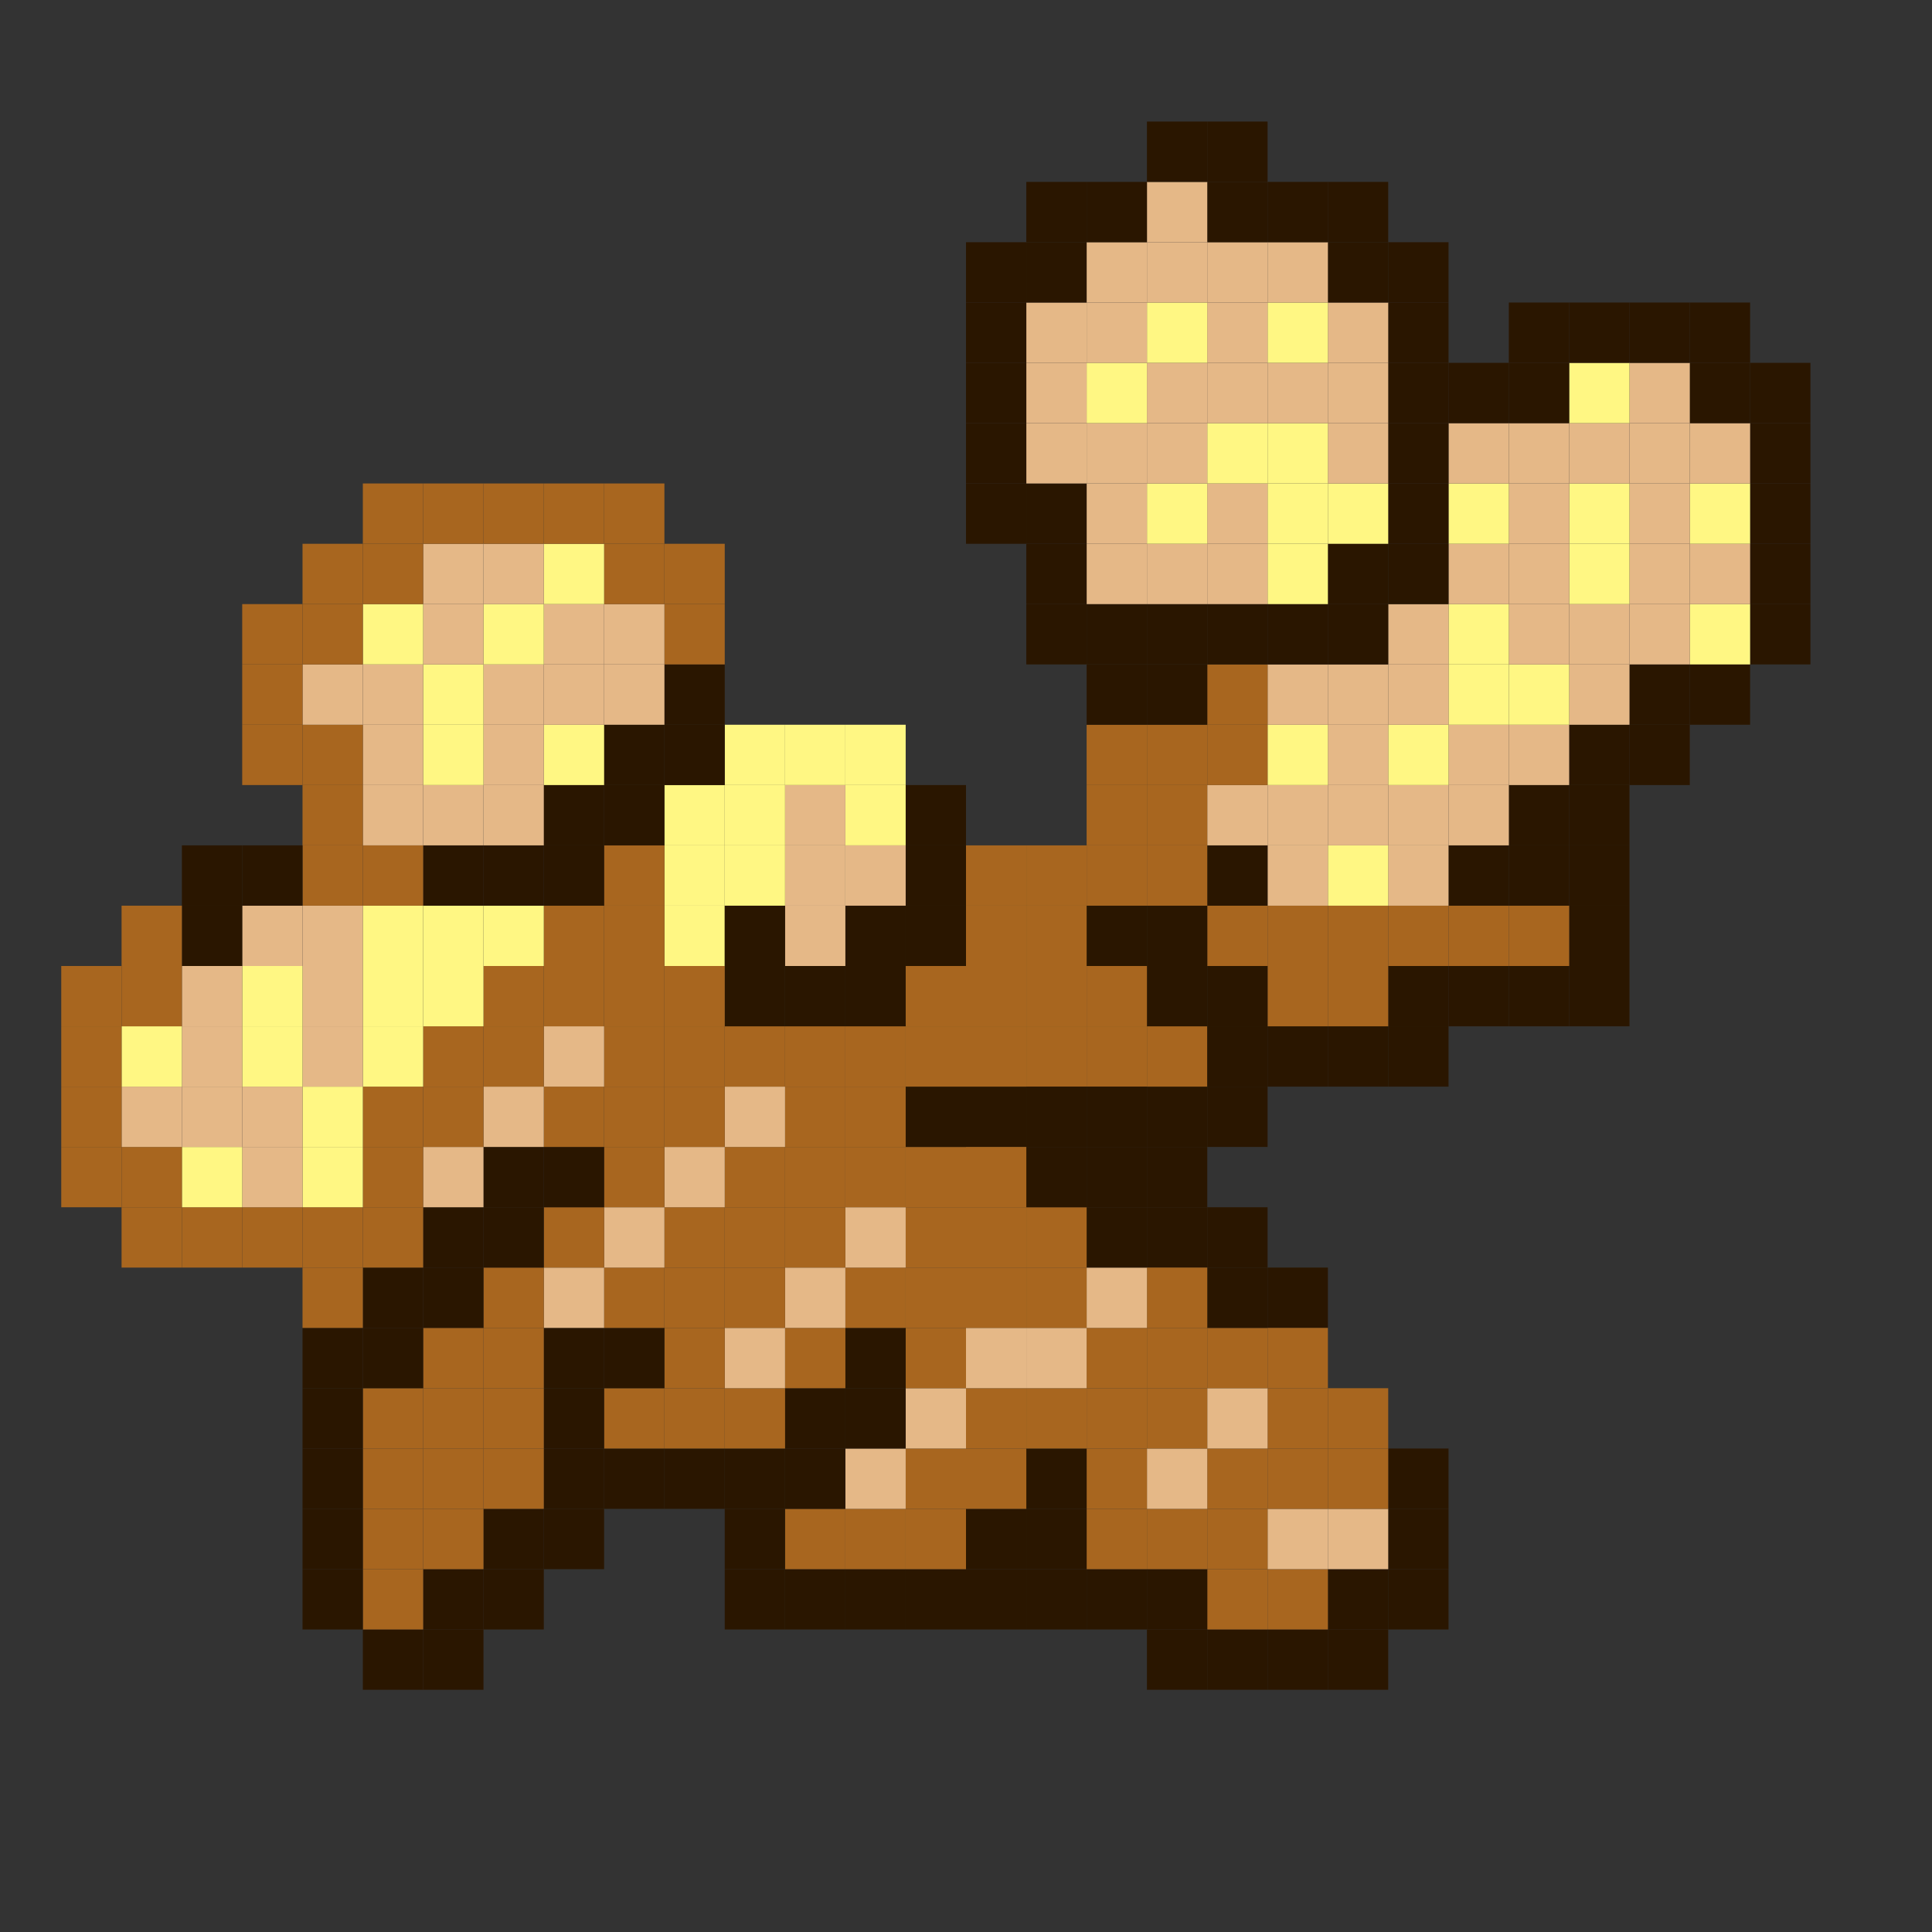 <?xml version="1.0" encoding="UTF-8"?>
<svg id="_Шар_2" data-name="Шар 2" xmlns="http://www.w3.org/2000/svg" viewBox="0 0 512.5 512.5">
  <rect x="0" y="0" width="512.5" height="512.5" fill="#333333" stroke="none"/>
  <defs>
    <style>
      .cls-1 {
        fill: #fff783;
      }

      .cls-2 {
        fill: #e5b887;
      }

      .cls-3 {
        fill: #a8661f;
      }

      .cls-4 {
        fill: #2a1600;
      }
    </style>
  </defs>
  <g id="_Шар_1-2" data-name="Шар 1">
    <g>
      <rect class="cls-4" x="336.25" y="336.25" width="16" height="16"/>
      <rect class="cls-4" x="320.25" y="320.25" width="16" height="16"/>
      <rect class="cls-4" x="304.25" y="320.25" width="16" height="16"/>
      <rect class="cls-4" x="304.25" y="304.25" width="16" height="16"/>
      <rect class="cls-4" x="320.25" y="288.25" width="16" height="16"/>
      <rect class="cls-4" x="304.25" y="288.25" width="16" height="16"/>
      <rect class="cls-3" x="304.25" y="272.25" width="16" height="16"/>
      <rect class="cls-4" x="304.25" y="256.25" width="16" height="16"/>
      <rect class="cls-3" x="288.25" y="272.25" width="16" height="16"/>
      <rect class="cls-3" x="288.25" y="256.25" width="16" height="16"/>
      <rect class="cls-3" x="272.25" y="272.25" width="16" height="16"/>
      <rect class="cls-4" x="256.25" y="288.25" width="16" height="16"/>
      <rect class="cls-3" x="256.25" y="272.25" width="16" height="16"/>
      <rect class="cls-3" x="256.25" y="256.25" width="16" height="16"/>
      <rect class="cls-3" x="272.25" y="256.25" width="16" height="16"/>
      <rect class="cls-4" x="288.25" y="240.25" width="16" height="16"/>
      <rect class="cls-3" x="272.25" y="240.25" width="16" height="16"/>
      <rect class="cls-3" x="256.25" y="240.25" width="16" height="16"/>
      <rect class="cls-3" x="272.25" y="224.25" width="16" height="16"/>
      <rect class="cls-3" x="256.25" y="224.25" width="16" height="16"/>
      <rect class="cls-3" x="288.25" y="224.25" width="16" height="16"/>
      <rect class="cls-1" x="176.25" y="240.25" width="16" height="16"/>
      <rect class="cls-1" x="176.25" y="224.25" width="16" height="16"/>
      <rect class="cls-1" x="176.25" y="208.25" width="16" height="16"/>
      <rect class="cls-4" x="464.25" y="160.25" width="16" height="16"/>
      <rect class="cls-4" x="464.25" y="144.25" width="16" height="16"/>
      <rect class="cls-4" x="464.25" y="128.25" width="16" height="16"/>
      <rect class="cls-4" x="464.25" y="112.25" width="16" height="16"/>
      <rect class="cls-4" x="464.25" y="96.25" width="16" height="16"/>
      <rect class="cls-4" x="448.25" y="176.25" width="16" height="16"/>
      <rect class="cls-1" x="448.25" y="160.25" width="16" height="16"/>
      <rect class="cls-2" x="448.25" y="144.25" width="16" height="16"/>
      <rect class="cls-1" x="448.25" y="128.25" width="16" height="16"/>
      <rect class="cls-2" x="448.25" y="112.25" width="16" height="16"/>
      <rect class="cls-4" x="448.25" y="96.25" width="16" height="16"/>
      <rect class="cls-4" x="448.25" y="80.25" width="16" height="16"/>
      <rect class="cls-4" x="432.25" y="192.25" width="16" height="16"/>
      <rect class="cls-4" x="432.25" y="176.25" width="16" height="16"/>
      <rect class="cls-2" x="432.25" y="160.25" width="16" height="16"/>
      <rect class="cls-2" x="432.25" y="144.25" width="16" height="16"/>
      <rect class="cls-2" x="432.25" y="128.25" width="16" height="16"/>
      <rect class="cls-2" x="432.25" y="112.25" width="16" height="16"/>
      <rect class="cls-2" x="432.25" y="96.25" width="16" height="16"/>
      <rect class="cls-4" x="432.25" y="80.25" width="16" height="16"/>
      <rect class="cls-4" x="416.25" y="256.25" width="16" height="16"/>
      <rect class="cls-4" x="416.25" y="240.25" width="16" height="16"/>
      <rect class="cls-4" x="416.25" y="224.25" width="16" height="16"/>
      <rect class="cls-4" x="416.25" y="208.25" width="16" height="16"/>
      <rect class="cls-4" x="416.25" y="192.25" width="16" height="16"/>
      <rect class="cls-2" x="416.25" y="176.25" width="16" height="16"/>
      <rect class="cls-2" x="416.25" y="160.25" width="16" height="16"/>
      <rect class="cls-1" x="416.25" y="144.25" width="16" height="16"/>
      <rect class="cls-1" x="416.25" y="128.25" width="16" height="16"/>
      <rect class="cls-2" x="416.25" y="112.25" width="16" height="16"/>
      <rect class="cls-1" x="416.25" y="96.25" width="16" height="16"/>
      <rect class="cls-4" x="416.25" y="80.25" width="16" height="16"/>
      <rect class="cls-4" x="400.25" y="256.25" width="16" height="16"/>
      <rect class="cls-3" x="400.25" y="240.25" width="16" height="16"/>
      <rect class="cls-4" x="400.25" y="224.25" width="16" height="16"/>
      <rect class="cls-4" x="400.25" y="208.25" width="16" height="16"/>
      <rect class="cls-2" x="400.25" y="192.25" width="16" height="16"/>
      <rect class="cls-1" x="400.25" y="176.25" width="16" height="16"/>
      <rect class="cls-2" x="400.25" y="160.25" width="16" height="16"/>
      <rect class="cls-2" x="400.25" y="144.25" width="16" height="16"/>
      <rect class="cls-2" x="400.25" y="128.25" width="16" height="16"/>
      <rect class="cls-2" x="400.25" y="112.25" width="16" height="16"/>
      <rect class="cls-4" x="400.25" y="96.25" width="16" height="16"/>
      <rect class="cls-4" x="400.25" y="80.25" width="16" height="16"/>
      <rect class="cls-4" x="384.25" y="256.25" width="16" height="16"/>
      <rect class="cls-3" x="384.25" y="240.25" width="16" height="16"/>
      <rect class="cls-4" x="384.25" y="224.25" width="16" height="16"/>
      <rect class="cls-2" x="384.25" y="208.25" width="16" height="16"/>
      <rect class="cls-2" x="384.25" y="192.25" width="16" height="16"/>
      <rect class="cls-1" x="384.25" y="176.25" width="16" height="16"/>
      <rect class="cls-1" x="384.25" y="160.25" width="16" height="16"/>
      <rect class="cls-2" x="384.25" y="144.25" width="16" height="16"/>
      <rect class="cls-1" x="384.25" y="128.25" width="16" height="16"/>
      <rect class="cls-2" x="384.25" y="112.25" width="16" height="16"/>
      <rect class="cls-4" x="384.25" y="96.25" width="16" height="16"/>
      <rect class="cls-4" x="368.25" y="416.25" width="16" height="16"/>
      <rect class="cls-4" x="368.25" y="400.25" width="16" height="16"/>
      <rect class="cls-4" x="368.25" y="384.25" width="16" height="16"/>
      <rect class="cls-4" x="368.25" y="272.25" width="16" height="16"/>
      <rect class="cls-4" x="368.25" y="256.25" width="16" height="16"/>
      <rect class="cls-3" x="368.25" y="240.25" width="16" height="16"/>
      <rect class="cls-2" x="368.25" y="224.25" width="16" height="16"/>
      <rect class="cls-2" x="368.25" y="208.25" width="16" height="16"/>
      <rect class="cls-1" x="368.25" y="192.25" width="16" height="16"/>
      <rect class="cls-2" x="368.25" y="176.25" width="16" height="16"/>
      <rect class="cls-2" x="368.25" y="160.25" width="16" height="16"/>
      <rect class="cls-4" x="368.25" y="144.25" width="16" height="16"/>
      <rect class="cls-4" x="368.25" y="128.25" width="16" height="16"/>
      <rect class="cls-4" x="368.25" y="112.25" width="16" height="16"/>
      <rect class="cls-4" x="368.25" y="96.25" width="16" height="16"/>
      <rect class="cls-4" x="368.25" y="80.25" width="16" height="16"/>
      <rect class="cls-4" x="368.25" y="64.25" width="16" height="16"/>
      <rect class="cls-4" x="352.25" y="432.25" width="16" height="16"/>
      <rect class="cls-4" x="352.25" y="416.25" width="16" height="16"/>
      <rect class="cls-2" x="352.25" y="400.25" width="16" height="16"/>
      <rect class="cls-3" x="352.25" y="384.25" width="16" height="16"/>
      <rect class="cls-3" x="352.25" y="368.25" width="16" height="16"/>
      <rect class="cls-4" x="352.25" y="272.25" width="16" height="16"/>
      <rect class="cls-3" x="352.25" y="256.25" width="16" height="16"/>
      <rect class="cls-3" x="352.25" y="240.25" width="16" height="16"/>
      <rect class="cls-1" x="352.25" y="224.25" width="16" height="16"/>
      <rect class="cls-2" x="352.25" y="208.25" width="16" height="16"/>
      <rect class="cls-2" x="352.25" y="192.25" width="16" height="16"/>
      <rect class="cls-2" x="352.25" y="176.25" width="16" height="16"/>
      <rect class="cls-4" x="352.25" y="160.25" width="16" height="16"/>
      <rect class="cls-4" x="352.25" y="144.25" width="16" height="16"/>
      <rect class="cls-1" x="352.25" y="128.25" width="16" height="16"/>
      <rect class="cls-2" x="352.25" y="112.25" width="16" height="16"/>
      <rect class="cls-2" x="352.25" y="96.25" width="16" height="16"/>
      <rect class="cls-2" x="352.25" y="80.25" width="16" height="16"/>
      <rect class="cls-4" x="352.25" y="64.25" width="16" height="16"/>
      <rect class="cls-4" x="352.25" y="48.25" width="16" height="16"/>
      <rect class="cls-4" x="336.25" y="432.25" width="16" height="16"/>
      <rect class="cls-3" x="336.25" y="416.25" width="16" height="16"/>
      <rect class="cls-2" x="336.25" y="400.25" width="16" height="16"/>
      <rect class="cls-3" x="336.25" y="384.25" width="16" height="16"/>
      <rect class="cls-3" x="336.25" y="368.25" width="16" height="16"/>
      <rect class="cls-3" x="336.25" y="352.25" width="16" height="16"/>
      <rect class="cls-4" x="336.25" y="272.25" width="16" height="16"/>
      <rect class="cls-3" x="336.25" y="256.25" width="16" height="16"/>
      <rect class="cls-3" x="336.25" y="240.25" width="16" height="16"/>
      <rect class="cls-2" x="336.25" y="224.25" width="16" height="16"/>
      <rect class="cls-2" x="336.25" y="208.25" width="16" height="16"/>
      <rect class="cls-1" x="336.25" y="192.25" width="16" height="16"/>
      <rect class="cls-2" x="336.25" y="176.25" width="16" height="16"/>
      <rect class="cls-4" x="336.25" y="160.25" width="16" height="16"/>
      <rect class="cls-1" x="336.25" y="144.25" width="16" height="16"/>
      <rect class="cls-1" x="336.25" y="128.25" width="16" height="16"/>
      <rect class="cls-1" x="336.25" y="112.25" width="16" height="16"/>
      <rect class="cls-2" x="336.25" y="96.25" width="16" height="16"/>
      <rect class="cls-1" x="336.25" y="80.25" width="16" height="16"/>
      <rect class="cls-2" x="336.25" y="64.25" width="16" height="16"/>
      <rect class="cls-4" x="336.25" y="48.25" width="16" height="16"/>
      <rect class="cls-4" x="320.25" y="432.25" width="16" height="16"/>
      <rect class="cls-3" x="320.25" y="416.25" width="16" height="16"/>
      <rect class="cls-3" x="320.25" y="400.25" width="16" height="16"/>
      <rect class="cls-3" x="320.25" y="384.25" width="16" height="16"/>
      <rect class="cls-2" x="320.25" y="368.25" width="16" height="16"/>
      <rect class="cls-3" x="320.25" y="352.25" width="16" height="16"/>
      <rect class="cls-4" x="320.25" y="336.25" width="16" height="16"/>
      <rect class="cls-4" x="320.25" y="272.25" width="16" height="16"/>
      <rect class="cls-4" x="320.25" y="256.25" width="16" height="16"/>
      <rect class="cls-3" x="320.25" y="240.25" width="16" height="16"/>
      <rect class="cls-4" x="320.25" y="224.25" width="16" height="16"/>
      <rect class="cls-2" x="320.25" y="208.25" width="16" height="16"/>
      <rect class="cls-3" x="320.25" y="192.25" width="16" height="16"/>
      <rect class="cls-3" x="320.25" y="176.25" width="16" height="16"/>
      <rect class="cls-4" x="320.25" y="160.25" width="16" height="16"/>
      <rect class="cls-2" x="320.25" y="144.25" width="16" height="16"/>
      <rect class="cls-2" x="320.25" y="128.25" width="16" height="16"/>
      <rect class="cls-1" x="320.25" y="112.25" width="16" height="16"/>
      <rect class="cls-2" x="320.25" y="96.25" width="16" height="16"/>
      <rect class="cls-2" x="320.25" y="80.25" width="16" height="16"/>
      <rect class="cls-2" x="320.25" y="64.25" width="16" height="16"/>
      <rect class="cls-4" x="320.25" y="48.25" width="16" height="16"/>
      <rect class="cls-4" x="320.25" y="32.25" width="16" height="16"/>
      <rect class="cls-4" x="304.25" y="432.25" width="16" height="16"/>
      <rect class="cls-4" x="304.25" y="416.25" width="16" height="16"/>
      <rect class="cls-3" x="304.25" y="400.25" width="16" height="16"/>
      <rect class="cls-2" x="304.25" y="384.25" width="16" height="16"/>
      <rect class="cls-3" x="304.25" y="368.25" width="16" height="16"/>
      <rect class="cls-3" x="304.25" y="352.25" width="16" height="16"/>
      <rect class="cls-3" x="304.25" y="336.25" width="16" height="16"/>
      <rect class="cls-4" x="304.25" y="240.25" width="16" height="16"/>
      <rect class="cls-3" x="304.25" y="224.25" width="16" height="16"/>
      <rect class="cls-3" x="304.25" y="208.25" width="16" height="16"/>
      <rect class="cls-3" x="304.25" y="192.25" width="16" height="16"/>
      <rect class="cls-4" x="304.25" y="176.25" width="16" height="16"/>
      <rect class="cls-4" x="304.25" y="160.25" width="16" height="16"/>
      <rect class="cls-2" x="304.25" y="144.25" width="16" height="16"/>
      <rect class="cls-1" x="304.25" y="128.25" width="16" height="16"/>
      <rect class="cls-2" x="304.25" y="112.25" width="16" height="16"/>
      <rect class="cls-2" x="304.25" y="96.25" width="16" height="16"/>
      <rect class="cls-1" x="304.25" y="80.25" width="16" height="16"/>
      <rect class="cls-2" x="304.25" y="64.25" width="16" height="16"/>
      <rect class="cls-2" x="304.25" y="48.25" width="16" height="16"/>
      <rect class="cls-4" x="304.25" y="32.25" width="16" height="16"/>
      <rect class="cls-4" x="288.25" y="416.25" width="16" height="16"/>
      <rect class="cls-3" x="288.25" y="400.25" width="16" height="16"/>
      <rect class="cls-3" x="288.25" y="384.25" width="16" height="16"/>
      <rect class="cls-3" x="288.25" y="368.25" width="16" height="16"/>
      <rect class="cls-3" x="288.25" y="352.25" width="16" height="16"/>
      <rect class="cls-2" x="288.25" y="336.25" width="16" height="16"/>
      <rect class="cls-4" x="288.25" y="320.25" width="16" height="16"/>
      <rect class="cls-4" x="288.25" y="304.25" width="16" height="16"/>
      <rect class="cls-4" x="288.25" y="288.25" width="16" height="16"/>
      <rect class="cls-3" x="288.25" y="208.25" width="16" height="16"/>
      <rect class="cls-3" x="288.25" y="192.25" width="16" height="16"/>
      <rect class="cls-4" x="288.25" y="176.25" width="16" height="16"/>
      <rect class="cls-4" x="288.25" y="160.25" width="16" height="16"/>
      <rect class="cls-2" x="288.25" y="144.25" width="16" height="16"/>
      <rect class="cls-2" x="288.25" y="128.25" width="16" height="16"/>
      <rect class="cls-2" x="288.25" y="112.25" width="16" height="16"/>
      <rect class="cls-1" x="288.25" y="96.25" width="16" height="16"/>
      <rect class="cls-2" x="288.25" y="80.25" width="16" height="16"/>
      <rect class="cls-2" x="288.25" y="64.25" width="16" height="16"/>
      <rect class="cls-4" x="288.25" y="48.25" width="16" height="16"/>
      <rect class="cls-4" x="272.25" y="416.25" width="16" height="16"/>
      <rect class="cls-4" x="272.25" y="400.25" width="16" height="16"/>
      <rect class="cls-4" x="272.25" y="384.25" width="16" height="16"/>
      <rect class="cls-3" x="272.25" y="368.25" width="16" height="16"/>
      <rect class="cls-2" x="272.25" y="352.25" width="16" height="16"/>
      <rect class="cls-3" x="272.25" y="336.25" width="16" height="16"/>
      <rect class="cls-3" x="272.25" y="320.25" width="16" height="16"/>
      <rect class="cls-4" x="272.25" y="304.25" width="16" height="16"/>
      <rect class="cls-4" x="272.25" y="288.25" width="16" height="16"/>
      <rect class="cls-4" x="272.25" y="160.25" width="16" height="16"/>
      <rect class="cls-4" x="272.25" y="144.25" width="16" height="16"/>
      <rect class="cls-4" x="272.25" y="128.25" width="16" height="16"/>
      <rect class="cls-2" x="272.25" y="112.25" width="16" height="16"/>
      <rect class="cls-2" x="272.25" y="96.25" width="16" height="16"/>
      <rect class="cls-2" x="272.25" y="80.25" width="16" height="16"/>
      <rect class="cls-4" x="272.25" y="64.25" width="16" height="16"/>
      <rect class="cls-4" x="272.25" y="48.25" width="16" height="16"/>
      <rect class="cls-4" x="256.25" y="416.25" width="16" height="16"/>
      <rect class="cls-4" x="256.25" y="400.25" width="16" height="16"/>
      <rect class="cls-3" x="256.25" y="384.25" width="16" height="16"/>
      <rect class="cls-3" x="256.25" y="368.25" width="16" height="16"/>
      <rect class="cls-2" x="256.25" y="352.25" width="16" height="16"/>
      <rect class="cls-3" x="256.25" y="336.25" width="16" height="16"/>
      <rect class="cls-3" x="256.25" y="320.25" width="16" height="16"/>
      <rect class="cls-3" x="256.25" y="304.25" width="16" height="16"/>
      <rect class="cls-4" x="256.25" y="128.25" width="16" height="16"/>
      <rect class="cls-4" x="256.25" y="112.25" width="16" height="16"/>
      <rect class="cls-4" x="256.25" y="96.25" width="16" height="16"/>
      <rect class="cls-4" x="256.25" y="80.25" width="16" height="16"/>
      <rect class="cls-4" x="256.25" y="64.25" width="16" height="16"/>
      <rect class="cls-4" x="240.25" y="416.25" width="16" height="16"/>
      <rect class="cls-3" x="240.25" y="400.25" width="16" height="16"/>
      <rect class="cls-3" x="240.25" y="384.25" width="16" height="16"/>
      <rect class="cls-2" x="240.25" y="368.25" width="16" height="16"/>
      <rect class="cls-3" x="240.25" y="352.25" width="16" height="16"/>
      <rect class="cls-3" x="240.25" y="336.25" width="16" height="16"/>
      <rect class="cls-3" x="240.25" y="320.25" width="16" height="16"/>
      <rect class="cls-3" x="240.25" y="304.25" width="16" height="16"/>
      <rect class="cls-4" x="240.25" y="288.25" width="16" height="16"/>
      <rect class="cls-3" x="240.25" y="272.25" width="16" height="16"/>
      <rect class="cls-3" x="240.25" y="256.25" width="16" height="16"/>
      <rect class="cls-4" x="240.25" y="240.25" width="16" height="16"/>
      <rect class="cls-4" x="240.25" y="224.25" width="16" height="16"/>
      <rect class="cls-4" x="240.25" y="208.25" width="16" height="16"/>
      <rect class="cls-4" x="224.25" y="416.25" width="16" height="16"/>
      <rect class="cls-3" x="224.25" y="400.25" width="16" height="16"/>
      <rect class="cls-2" x="224.25" y="384.25" width="16" height="16"/>
      <rect class="cls-4" x="224.25" y="368.25" width="16" height="16"/>
      <rect class="cls-4" x="224.25" y="352.25" width="16" height="16"/>
      <rect class="cls-3" x="224.25" y="336.25" width="16" height="16"/>
      <rect class="cls-2" x="224.25" y="320.25" width="16" height="16"/>
      <rect class="cls-3" x="224.25" y="304.25" width="16" height="16"/>
      <rect class="cls-3" x="224.25" y="288.25" width="16" height="16"/>
      <rect class="cls-3" x="224.25" y="272.25" width="16" height="16"/>
      <rect class="cls-4" x="224.25" y="256.25" width="16" height="16"/>
      <rect class="cls-4" x="224.25" y="240.25" width="16" height="16"/>
      <rect class="cls-2" x="224.25" y="224.25" width="16" height="16"/>
      <rect class="cls-1" x="224.25" y="208.25" width="16" height="16"/>
      <rect class="cls-1" x="224.25" y="192.25" width="16" height="16"/>
      <rect class="cls-4" x="208.25" y="416.25" width="16" height="16"/>
      <rect class="cls-3" x="208.25" y="400.25" width="16" height="16"/>
      <rect class="cls-4" x="208.25" y="384.25" width="16" height="16"/>
      <rect class="cls-4" x="208.25" y="368.25" width="16" height="16"/>
      <rect class="cls-3" x="208.25" y="352.25" width="16" height="16"/>
      <rect class="cls-2" x="208.25" y="336.25" width="16" height="16"/>
      <rect class="cls-3" x="208.25" y="320.25" width="16" height="16"/>
      <rect class="cls-3" x="208.25" y="304.25" width="16" height="16"/>
      <rect class="cls-3" x="208.25" y="288.25" width="16" height="16"/>
      <rect class="cls-3" x="208.25" y="272.25" width="16" height="16"/>
      <rect class="cls-4" x="208.25" y="256.25" width="16" height="16"/>
      <rect class="cls-2" x="208.25" y="240.25" width="16" height="16"/>
      <rect class="cls-2" x="208.25" y="224.25" width="16" height="16"/>
      <rect class="cls-2" x="208.25" y="208.25" width="16" height="16"/>
      <rect class="cls-1" x="208.25" y="192.25" width="16" height="16"/>
      <rect class="cls-4" x="192.25" y="416.25" width="16" height="16"/>
      <rect class="cls-4" x="192.25" y="400.25" width="16" height="16"/>
      <rect class="cls-4" x="192.25" y="384.25" width="16" height="16"/>
      <rect class="cls-3" x="192.25" y="368.25" width="16" height="16"/>
      <rect class="cls-2" x="192.25" y="352.25" width="16" height="16"/>
      <rect class="cls-3" x="192.25" y="336.25" width="16" height="16"/>
      <rect class="cls-3" x="192.25" y="320.25" width="16" height="16"/>
      <rect class="cls-3" x="192.25" y="304.25" width="16" height="16"/>
      <rect class="cls-2" x="192.25" y="288.25" width="16" height="16"/>
      <rect class="cls-3" x="192.25" y="272.25" width="16" height="16"/>
      <rect class="cls-4" x="192.25" y="256.25" width="16" height="16"/>
      <rect class="cls-4" x="192.25" y="240.25" width="16" height="16"/>
      <rect class="cls-1" x="192.25" y="224.25" width="16" height="16"/>
      <rect class="cls-1" x="192.25" y="208.25" width="16" height="16"/>
      <rect class="cls-1" x="192.25" y="192.25" width="16" height="16"/>
      <rect class="cls-4" x="176.25" y="384.25" width="16" height="16"/>
      <rect class="cls-3" x="176.25" y="368.25" width="16" height="16"/>
      <rect class="cls-3" x="176.25" y="352.25" width="16" height="16"/>
      <rect class="cls-3" x="176.25" y="336.25" width="16" height="16"/>
      <rect class="cls-3" x="176.25" y="320.25" width="16" height="16"/>
      <rect class="cls-2" x="176.25" y="304.25" width="16" height="16"/>
      <rect class="cls-3" x="176.25" y="288.25" width="16" height="16"/>
      <rect class="cls-3" x="176.25" y="272.25" width="16" height="16"/>
      <rect class="cls-3" x="176.25" y="256.25" width="16" height="16"/>
      <rect class="cls-4" x="176.25" y="192.25" width="16" height="16"/>
      <rect class="cls-4" x="176.25" y="176.25" width="16" height="16"/>
      <rect class="cls-3" x="176.25" y="160.25" width="16" height="16"/>
      <rect class="cls-3" x="176.25" y="144.25" width="16" height="16"/>
      <rect class="cls-4" x="160.25" y="384.25" width="16" height="16"/>
      <rect class="cls-3" x="160.25" y="368.25" width="16" height="16"/>
      <rect class="cls-4" x="160.25" y="352.25" width="16" height="16"/>
      <rect class="cls-3" x="160.25" y="336.25" width="16" height="16"/>
      <rect class="cls-2" x="160.25" y="320.25" width="16" height="16"/>
      <rect class="cls-3" x="160.25" y="304.25" width="16" height="16"/>
      <rect class="cls-3" x="160.25" y="288.25" width="16" height="16"/>
      <rect class="cls-3" x="160.25" y="272.25" width="16" height="16"/>
      <rect class="cls-3" x="160.25" y="256.25" width="16" height="16"/>
      <rect class="cls-3" x="160.25" y="240.25" width="16" height="16"/>
      <rect class="cls-3" x="160.25" y="224.25" width="16" height="16"/>
      <rect class="cls-4" x="160.25" y="208.25" width="16" height="16"/>
      <rect class="cls-4" x="160.25" y="192.25" width="16" height="16"/>
      <rect class="cls-2" x="160.25" y="176.25" width="16" height="16"/>
      <rect class="cls-2" x="160.25" y="160.25" width="16" height="16"/>
      <rect class="cls-3" x="160.25" y="144.25" width="16" height="16"/>
      <rect class="cls-3" x="160.25" y="128.25" width="16" height="16"/>
      <rect class="cls-4" x="144.25" y="400.25" width="16" height="16"/>
      <rect class="cls-4" x="144.25" y="384.25" width="16" height="16"/>
      <rect class="cls-4" x="144.25" y="368.25" width="16" height="16"/>
      <rect class="cls-4" x="144.25" y="352.25" width="16" height="16"/>
      <rect class="cls-2" x="144.25" y="336.25" width="16" height="16"/>
      <rect class="cls-3" x="144.25" y="320.25" width="16" height="16"/>
      <rect class="cls-4" x="144.25" y="304.25" width="16" height="16"/>
      <rect class="cls-3" x="144.25" y="288.25" width="16" height="16"/>
      <rect class="cls-2" x="144.25" y="272.25" width="16" height="16"/>
      <rect class="cls-3" x="144.25" y="256.25" width="16" height="16"/>
      <rect class="cls-3" x="144.25" y="240.25" width="16" height="16"/>
      <rect class="cls-4" x="144.25" y="224.25" width="16" height="16"/>
      <rect class="cls-4" x="144.25" y="208.25" width="16" height="16"/>
      <rect class="cls-1" x="144.25" y="192.25" width="16" height="16"/>
      <rect class="cls-2" x="144.25" y="176.25" width="16" height="16"/>
      <rect class="cls-2" x="144.25" y="160.25" width="16" height="16"/>
      <rect class="cls-1" x="144.25" y="144.25" width="16" height="16"/>
      <rect class="cls-3" x="144.25" y="128.25" width="16" height="16"/>
      <rect class="cls-4" x="128.25" y="416.25" width="16" height="16"/>
      <rect class="cls-4" x="128.25" y="400.25" width="16" height="16"/>
      <rect class="cls-3" x="128.25" y="384.25" width="16" height="16"/>
      <rect class="cls-3" x="128.25" y="368.25" width="16" height="16"/>
      <rect class="cls-3" x="128.25" y="352.25" width="16" height="16"/>
      <rect class="cls-3" x="128.25" y="336.25" width="16" height="16"/>
      <rect class="cls-4" x="128.25" y="320.25" width="16" height="16"/>
      <rect class="cls-4" x="128.25" y="304.25" width="16" height="16"/>
      <rect class="cls-2" x="128.25" y="288.25" width="16" height="16"/>
      <rect class="cls-3" x="128.25" y="272.25" width="16" height="16"/>
      <rect class="cls-3" x="128.25" y="256.25" width="16" height="16"/>
      <rect class="cls-1" x="128.25" y="240.25" width="16" height="16"/>
      <rect class="cls-4" x="128.25" y="224.25" width="16" height="16"/>
      <rect class="cls-2" x="128.25" y="208.25" width="16" height="16"/>
      <rect class="cls-2" x="128.25" y="192.25" width="16" height="16"/>
      <rect class="cls-2" x="128.25" y="176.25" width="16" height="16"/>
      <rect class="cls-1" x="128.25" y="160.25" width="16" height="16"/>
      <rect class="cls-2" x="128.25" y="144.25" width="16" height="16"/>
      <rect class="cls-3" x="128.25" y="128.25" width="16" height="16"/>
      <rect class="cls-4" x="112.25" y="432.25" width="16" height="16"/>
      <rect class="cls-4" x="112.25" y="416.25" width="16" height="16"/>
      <rect class="cls-3" x="112.25" y="400.25" width="16" height="16"/>
      <rect class="cls-3" x="112.25" y="384.25" width="16" height="16"/>
      <rect class="cls-3" x="112.25" y="368.25" width="16" height="16"/>
      <rect class="cls-3" x="112.25" y="352.25" width="16" height="16"/>
      <rect class="cls-4" x="112.25" y="336.25" width="16" height="16"/>
      <rect class="cls-4" x="112.25" y="320.25" width="16" height="16"/>
      <rect class="cls-2" x="112.25" y="304.25" width="16" height="16"/>
      <rect class="cls-3" x="112.25" y="288.25" width="16" height="16"/>
      <rect class="cls-3" x="112.25" y="272.25" width="16" height="16"/>
      <rect class="cls-1" x="112.25" y="256.25" width="16" height="16"/>
      <rect class="cls-1" x="112.25" y="240.25" width="16" height="16"/>
      <rect class="cls-4" x="112.25" y="224.25" width="16" height="16"/>
      <rect class="cls-2" x="112.25" y="208.25" width="16" height="16"/>
      <rect class="cls-1" x="112.25" y="192.25" width="16" height="16"/>
      <rect class="cls-1" x="112.25" y="176.25" width="16" height="16"/>
      <rect class="cls-2" x="112.25" y="160.25" width="16" height="16"/>
      <rect class="cls-2" x="112.25" y="144.25" width="16" height="16"/>
      <rect class="cls-3" x="112.25" y="128.25" width="16" height="16"/>
      <rect class="cls-4" x="96.25" y="432.25" width="16" height="16"/>
      <rect class="cls-3" x="96.25" y="416.25" width="16" height="16"/>
      <rect class="cls-3" x="96.25" y="400.25" width="16" height="16"/>
      <rect class="cls-3" x="96.25" y="384.25" width="16" height="16"/>
      <rect class="cls-3" x="96.25" y="368.25" width="16" height="16"/>
      <rect class="cls-4" x="96.25" y="352.25" width="16" height="16"/>
      <rect class="cls-4" x="96.25" y="336.25" width="16" height="16"/>
      <rect class="cls-3" x="96.25" y="320.25" width="16" height="16"/>
      <rect class="cls-3" x="96.25" y="304.25" width="16" height="16"/>
      <rect class="cls-3" x="96.25" y="288.25" width="16" height="16"/>
      <rect class="cls-1" x="96.25" y="272.25" width="16" height="16"/>
      <rect class="cls-1" x="96.25" y="256.25" width="16" height="16"/>
      <rect class="cls-1" x="96.25" y="240.25" width="16" height="16"/>
      <rect class="cls-3" x="96.25" y="224.25" width="16" height="16"/>
      <rect class="cls-2" x="96.25" y="208.25" width="16" height="16"/>
      <rect class="cls-2" x="96.25" y="192.25" width="16" height="16"/>
      <rect class="cls-2" x="96.25" y="176.25" width="16" height="16"/>
      <rect class="cls-1" x="96.25" y="160.25" width="16" height="16"/>
      <rect class="cls-3" x="96.25" y="144.25" width="16" height="16"/>
      <rect class="cls-3" x="96.25" y="128.25" width="16" height="16"/>
      <rect class="cls-4" x="80.25" y="416.25" width="16" height="16"/>
      <rect class="cls-4" x="80.25" y="400.25" width="16" height="16"/>
      <rect class="cls-4" x="80.25" y="384.25" width="16" height="16"/>
      <rect class="cls-4" x="80.25" y="368.25" width="16" height="16"/>
      <rect class="cls-4" x="80.25" y="352.25" width="16" height="16"/>
      <rect class="cls-3" x="80.25" y="336.25" width="16" height="16"/>
      <rect class="cls-3" x="80.25" y="320.25" width="16" height="16"/>
      <rect class="cls-1" x="80.25" y="304.25" width="16" height="16"/>
      <rect class="cls-1" x="80.25" y="288.25" width="16" height="16"/>
      <rect class="cls-2" x="80.25" y="272.25" width="16" height="16"/>
      <rect class="cls-2" x="80.25" y="256.25" width="16" height="16"/>
      <rect class="cls-2" x="80.25" y="240.25" width="16" height="16"/>
      <rect class="cls-3" x="80.25" y="224.25" width="16" height="16"/>
      <rect class="cls-3" x="80.25" y="208.25" width="16" height="16"/>
      <rect class="cls-3" x="80.25" y="192.25" width="16" height="16"/>
      <rect class="cls-2" x="80.25" y="176.25" width="16" height="16"/>
      <rect class="cls-3" x="80.25" y="160.25" width="16" height="16"/>
      <rect class="cls-3" x="80.25" y="144.25" width="16" height="16"/>
      <rect class="cls-3" x="64.25" y="320.25" width="16" height="16"/>
      <rect class="cls-2" x="64.25" y="304.25" width="16" height="16"/>
      <rect class="cls-2" x="64.25" y="288.25" width="16" height="16"/>
      <rect class="cls-1" x="64.25" y="272.25" width="16" height="16"/>
      <rect class="cls-1" x="64.25" y="256.25" width="16" height="16"/>
      <rect class="cls-2" x="64.25" y="240.25" width="16" height="16"/>
      <rect class="cls-4" x="64.25" y="224.25" width="16" height="16"/>
      <rect class="cls-3" x="64.25" y="192.25" width="16" height="16"/>
      <rect class="cls-3" x="64.25" y="176.25" width="16" height="16"/>
      <rect class="cls-3" x="64.25" y="160.25" width="16" height="16"/>
      <rect class="cls-3" x="48.25" y="320.25" width="16" height="16"/>
      <rect class="cls-1" x="48.25" y="304.25" width="16" height="16"/>
      <rect class="cls-2" x="48.25" y="288.25" width="16" height="16"/>
      <rect class="cls-2" x="48.25" y="272.25" width="16" height="16"/>
      <rect class="cls-2" x="48.25" y="256.25" width="16" height="16"/>
      <rect class="cls-4" x="48.25" y="240.25" width="16" height="16"/>
      <rect class="cls-4" x="48.25" y="224.25" width="16" height="16"/>
      <rect class="cls-3" x="32.25" y="320.25" width="16" height="16"/>
      <rect class="cls-3" x="32.25" y="304.25" width="16" height="16"/>
      <rect class="cls-2" x="32.25" y="288.25" width="16" height="16"/>
      <rect class="cls-1" x="32.25" y="272.25" width="16" height="16"/>
      <rect class="cls-3" x="32.25" y="256.25" width="16" height="16"/>
      <rect class="cls-3" x="32.25" y="240.25" width="16" height="16"/>
      <rect class="cls-3" x="16.25" y="304.25" width="16" height="16"/>
      <rect class="cls-3" x="16.25" y="288.25" width="16" height="16"/>
      <rect class="cls-3" x="16.25" y="272.25" width="16" height="16"/>
      <rect class="cls-3" x="16.25" y="256.25" width="16" height="16"/>
    </g>
  </g>
</svg>
